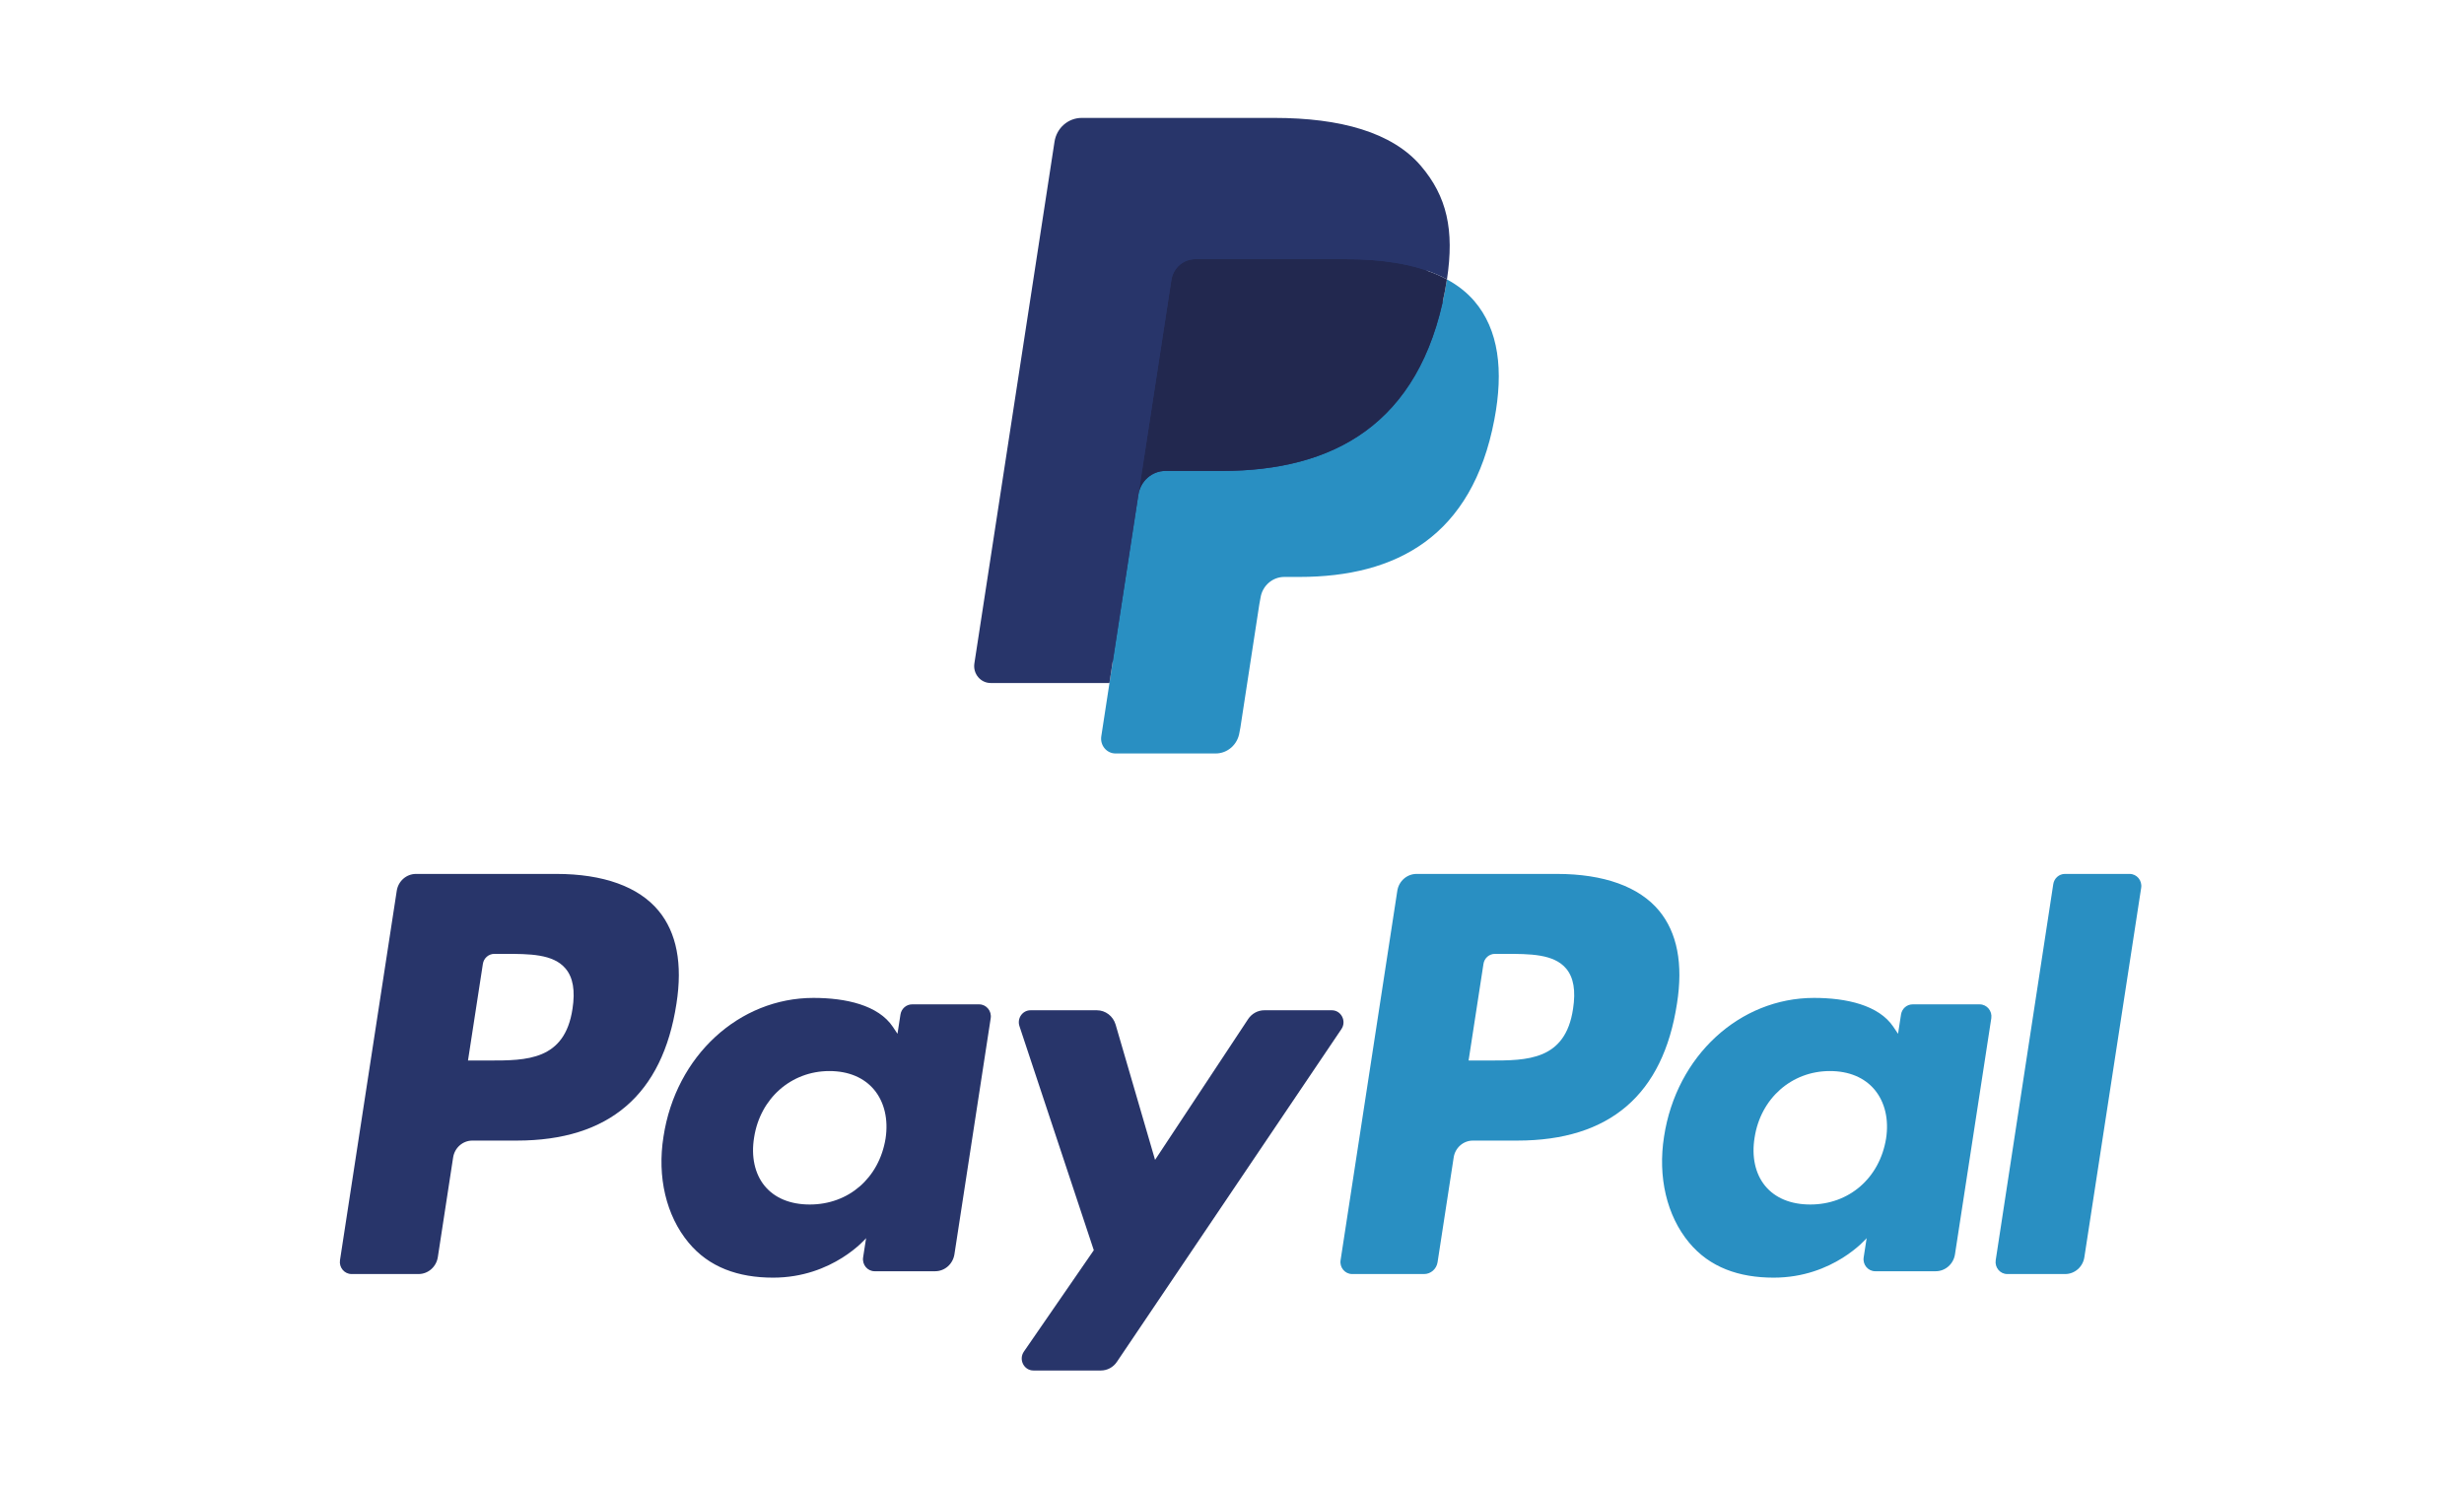 <svg width="58" height="35" viewBox="0 0 58 35" fill="none" xmlns="http://www.w3.org/2000/svg">
<path fill-rule="evenodd" clip-rule="evenodd" d="M26.439 17.232L26.691 15.585L26.129 15.572H23.443L25.309 3.417C25.315 3.38 25.334 3.346 25.362 3.322C25.389 3.297 25.424 3.284 25.461 3.284H29.99C31.494 3.284 32.531 3.605 33.073 4.239C33.327 4.537 33.489 4.848 33.567 5.19C33.649 5.549 33.651 5.978 33.57 6.501L33.565 6.539V6.874L33.819 7.022C34.032 7.139 34.202 7.272 34.333 7.425C34.55 7.679 34.691 8.003 34.75 8.386C34.811 8.78 34.791 9.249 34.691 9.78C34.575 10.391 34.387 10.923 34.134 11.358C33.902 11.759 33.605 12.092 33.253 12.35C32.917 12.595 32.518 12.781 32.066 12.9C31.629 13.017 31.13 13.076 30.583 13.076H30.23C29.979 13.076 29.734 13.169 29.542 13.336C29.349 13.507 29.221 13.74 29.182 13.995L29.156 14.143L28.71 17.046L28.689 17.153C28.684 17.187 28.675 17.203 28.661 17.215C28.649 17.225 28.632 17.232 28.615 17.232H26.439Z" fill="#28356A"/>
<path fill-rule="evenodd" clip-rule="evenodd" d="M34.059 6.578C34.046 6.666 34.03 6.757 34.013 6.85C33.416 10 31.372 11.088 28.762 11.088H27.434C27.114 11.088 26.846 11.325 26.796 11.649L25.923 17.336C25.891 17.548 26.05 17.739 26.258 17.739H28.615C28.894 17.739 29.131 17.531 29.175 17.248L29.198 17.125L29.642 14.234L29.671 14.075C29.714 13.791 29.952 13.583 30.231 13.583H30.583C32.867 13.583 34.654 12.631 35.176 9.876C35.395 8.725 35.282 7.764 34.704 7.088C34.529 6.885 34.313 6.715 34.059 6.578Z" fill="#298FC2"/>
<path fill-rule="evenodd" clip-rule="evenodd" d="M33.434 6.322C33.343 6.294 33.249 6.27 33.152 6.247C33.055 6.225 32.956 6.206 32.853 6.189C32.495 6.13 32.103 6.102 31.682 6.102H28.132C28.045 6.102 27.962 6.122 27.888 6.159C27.724 6.239 27.602 6.399 27.573 6.593L26.818 11.505L26.796 11.649C26.846 11.325 27.115 11.087 27.434 11.087H28.762C31.372 11.087 33.416 9.999 34.013 6.85C34.031 6.757 34.046 6.666 34.059 6.578C33.908 6.495 33.744 6.425 33.568 6.365C33.525 6.35 33.48 6.336 33.434 6.322Z" fill="#22284F"/>
<path fill-rule="evenodd" clip-rule="evenodd" d="M27.573 6.594C27.602 6.399 27.724 6.24 27.887 6.159C27.962 6.123 28.045 6.102 28.132 6.102H31.682C32.103 6.102 32.495 6.131 32.853 6.19C32.956 6.207 33.055 6.226 33.152 6.248C33.249 6.27 33.343 6.295 33.434 6.322C33.48 6.336 33.525 6.351 33.569 6.365C33.745 6.425 33.908 6.496 34.06 6.578C34.237 5.414 34.058 4.622 33.445 3.904C32.77 3.114 31.551 2.776 29.991 2.776H25.462C25.143 2.776 24.871 3.014 24.822 3.338L22.936 15.618C22.898 15.861 23.081 16.08 23.319 16.08H26.115L27.573 6.594Z" fill="#28356A"/>
<path fill-rule="evenodd" clip-rule="evenodd" d="M13.095 20.575H9.792C9.566 20.575 9.374 20.744 9.339 20.973L8.003 29.669C7.977 29.84 8.106 29.995 8.276 29.995H9.852C10.078 29.995 10.27 29.826 10.306 29.597L10.666 27.251C10.701 27.022 10.893 26.853 11.119 26.853H12.164C14.339 26.853 15.595 25.772 15.923 23.63C16.07 22.693 15.929 21.957 15.501 21.441C15.032 20.875 14.2 20.575 13.095 20.575ZM13.476 23.751C13.295 24.968 12.39 24.968 11.514 24.968H11.016L11.366 22.695C11.386 22.558 11.502 22.457 11.637 22.457H11.866C12.462 22.457 13.025 22.457 13.315 22.806C13.489 23.014 13.542 23.324 13.476 23.751Z" fill="#28356A"/>
<path fill-rule="evenodd" clip-rule="evenodd" d="M23.049 23.646H21.468C21.334 23.646 21.217 23.748 21.196 23.885L21.126 24.339L21.016 24.174C20.674 23.664 19.91 23.494 19.148 23.494C17.401 23.494 15.908 24.853 15.618 26.759C15.466 27.71 15.681 28.62 16.207 29.254C16.689 29.837 17.378 30.08 18.198 30.08C19.606 30.08 20.387 29.15 20.387 29.15L20.317 29.602C20.29 29.774 20.419 29.929 20.588 29.929H22.012C22.239 29.929 22.43 29.76 22.466 29.531L23.32 23.973C23.347 23.802 23.218 23.646 23.049 23.646ZM20.845 26.807C20.693 27.735 19.976 28.358 19.061 28.358C18.602 28.358 18.235 28.206 17.999 27.92C17.766 27.635 17.677 27.23 17.751 26.779C17.894 25.859 18.623 25.216 19.523 25.216C19.972 25.216 20.337 25.369 20.578 25.658C20.819 25.95 20.914 26.358 20.845 26.807Z" fill="#28356A"/>
<path fill-rule="evenodd" clip-rule="evenodd" d="M31.349 23.785H29.76C29.609 23.785 29.466 23.863 29.38 23.992L27.189 27.307L26.26 24.121C26.201 23.922 26.022 23.785 25.819 23.785H24.258C24.068 23.785 23.936 23.976 23.997 24.159L25.747 29.434L24.102 31.82C23.972 32.007 24.102 32.266 24.326 32.266H25.913C26.064 32.266 26.205 32.19 26.29 32.063L31.575 24.229C31.702 24.042 31.572 23.785 31.349 23.785Z" fill="#28356A"/>
<path fill-rule="evenodd" clip-rule="evenodd" d="M36.647 20.575H33.344C33.119 20.575 32.926 20.744 32.891 20.973L31.556 29.669C31.529 29.84 31.659 29.995 31.827 29.995H33.522C33.679 29.995 33.814 29.877 33.839 29.716L34.218 27.251C34.252 27.022 34.445 26.853 34.67 26.853H35.715C37.891 26.853 39.146 25.772 39.474 23.63C39.623 22.693 39.48 21.957 39.053 21.441C38.584 20.875 37.752 20.575 36.647 20.575ZM37.028 23.751C36.848 24.968 35.942 24.968 35.066 24.968H34.569L34.919 22.695C34.939 22.558 35.054 22.457 35.19 22.457H35.418C36.014 22.457 36.577 22.457 36.868 22.806C37.041 23.014 37.094 23.324 37.028 23.751Z" fill="#298FC2"/>
<path fill-rule="evenodd" clip-rule="evenodd" d="M46.6 23.646H45.02C44.884 23.646 44.769 23.748 44.748 23.885L44.678 24.339L44.567 24.174C44.225 23.664 43.462 23.494 42.7 23.494C40.953 23.494 39.461 24.853 39.17 26.759C39.02 27.71 39.233 28.62 39.759 29.254C40.242 29.837 40.93 30.08 41.751 30.08C43.158 30.08 43.939 29.15 43.939 29.15L43.869 29.602C43.842 29.774 43.971 29.929 44.141 29.929H45.565C45.79 29.929 45.983 29.76 46.018 29.531L46.873 23.973C46.899 23.802 46.77 23.646 46.6 23.646ZM44.396 26.807C44.244 27.735 43.526 28.358 42.612 28.358C42.154 28.358 41.786 28.206 41.55 27.92C41.316 27.635 41.228 27.23 41.302 26.779C41.445 25.859 42.173 25.216 43.074 25.216C43.523 25.216 43.888 25.369 44.129 25.658C44.37 25.95 44.466 26.358 44.396 26.807Z" fill="#298FC2"/>
<path fill-rule="evenodd" clip-rule="evenodd" d="M48.332 20.814L46.977 29.669C46.951 29.841 47.08 29.995 47.248 29.995H48.611C48.837 29.995 49.03 29.827 49.064 29.597L50.401 20.902C50.428 20.73 50.298 20.575 50.13 20.575H48.604C48.469 20.576 48.353 20.677 48.332 20.814Z" fill="#298FC2"/>
</svg>
